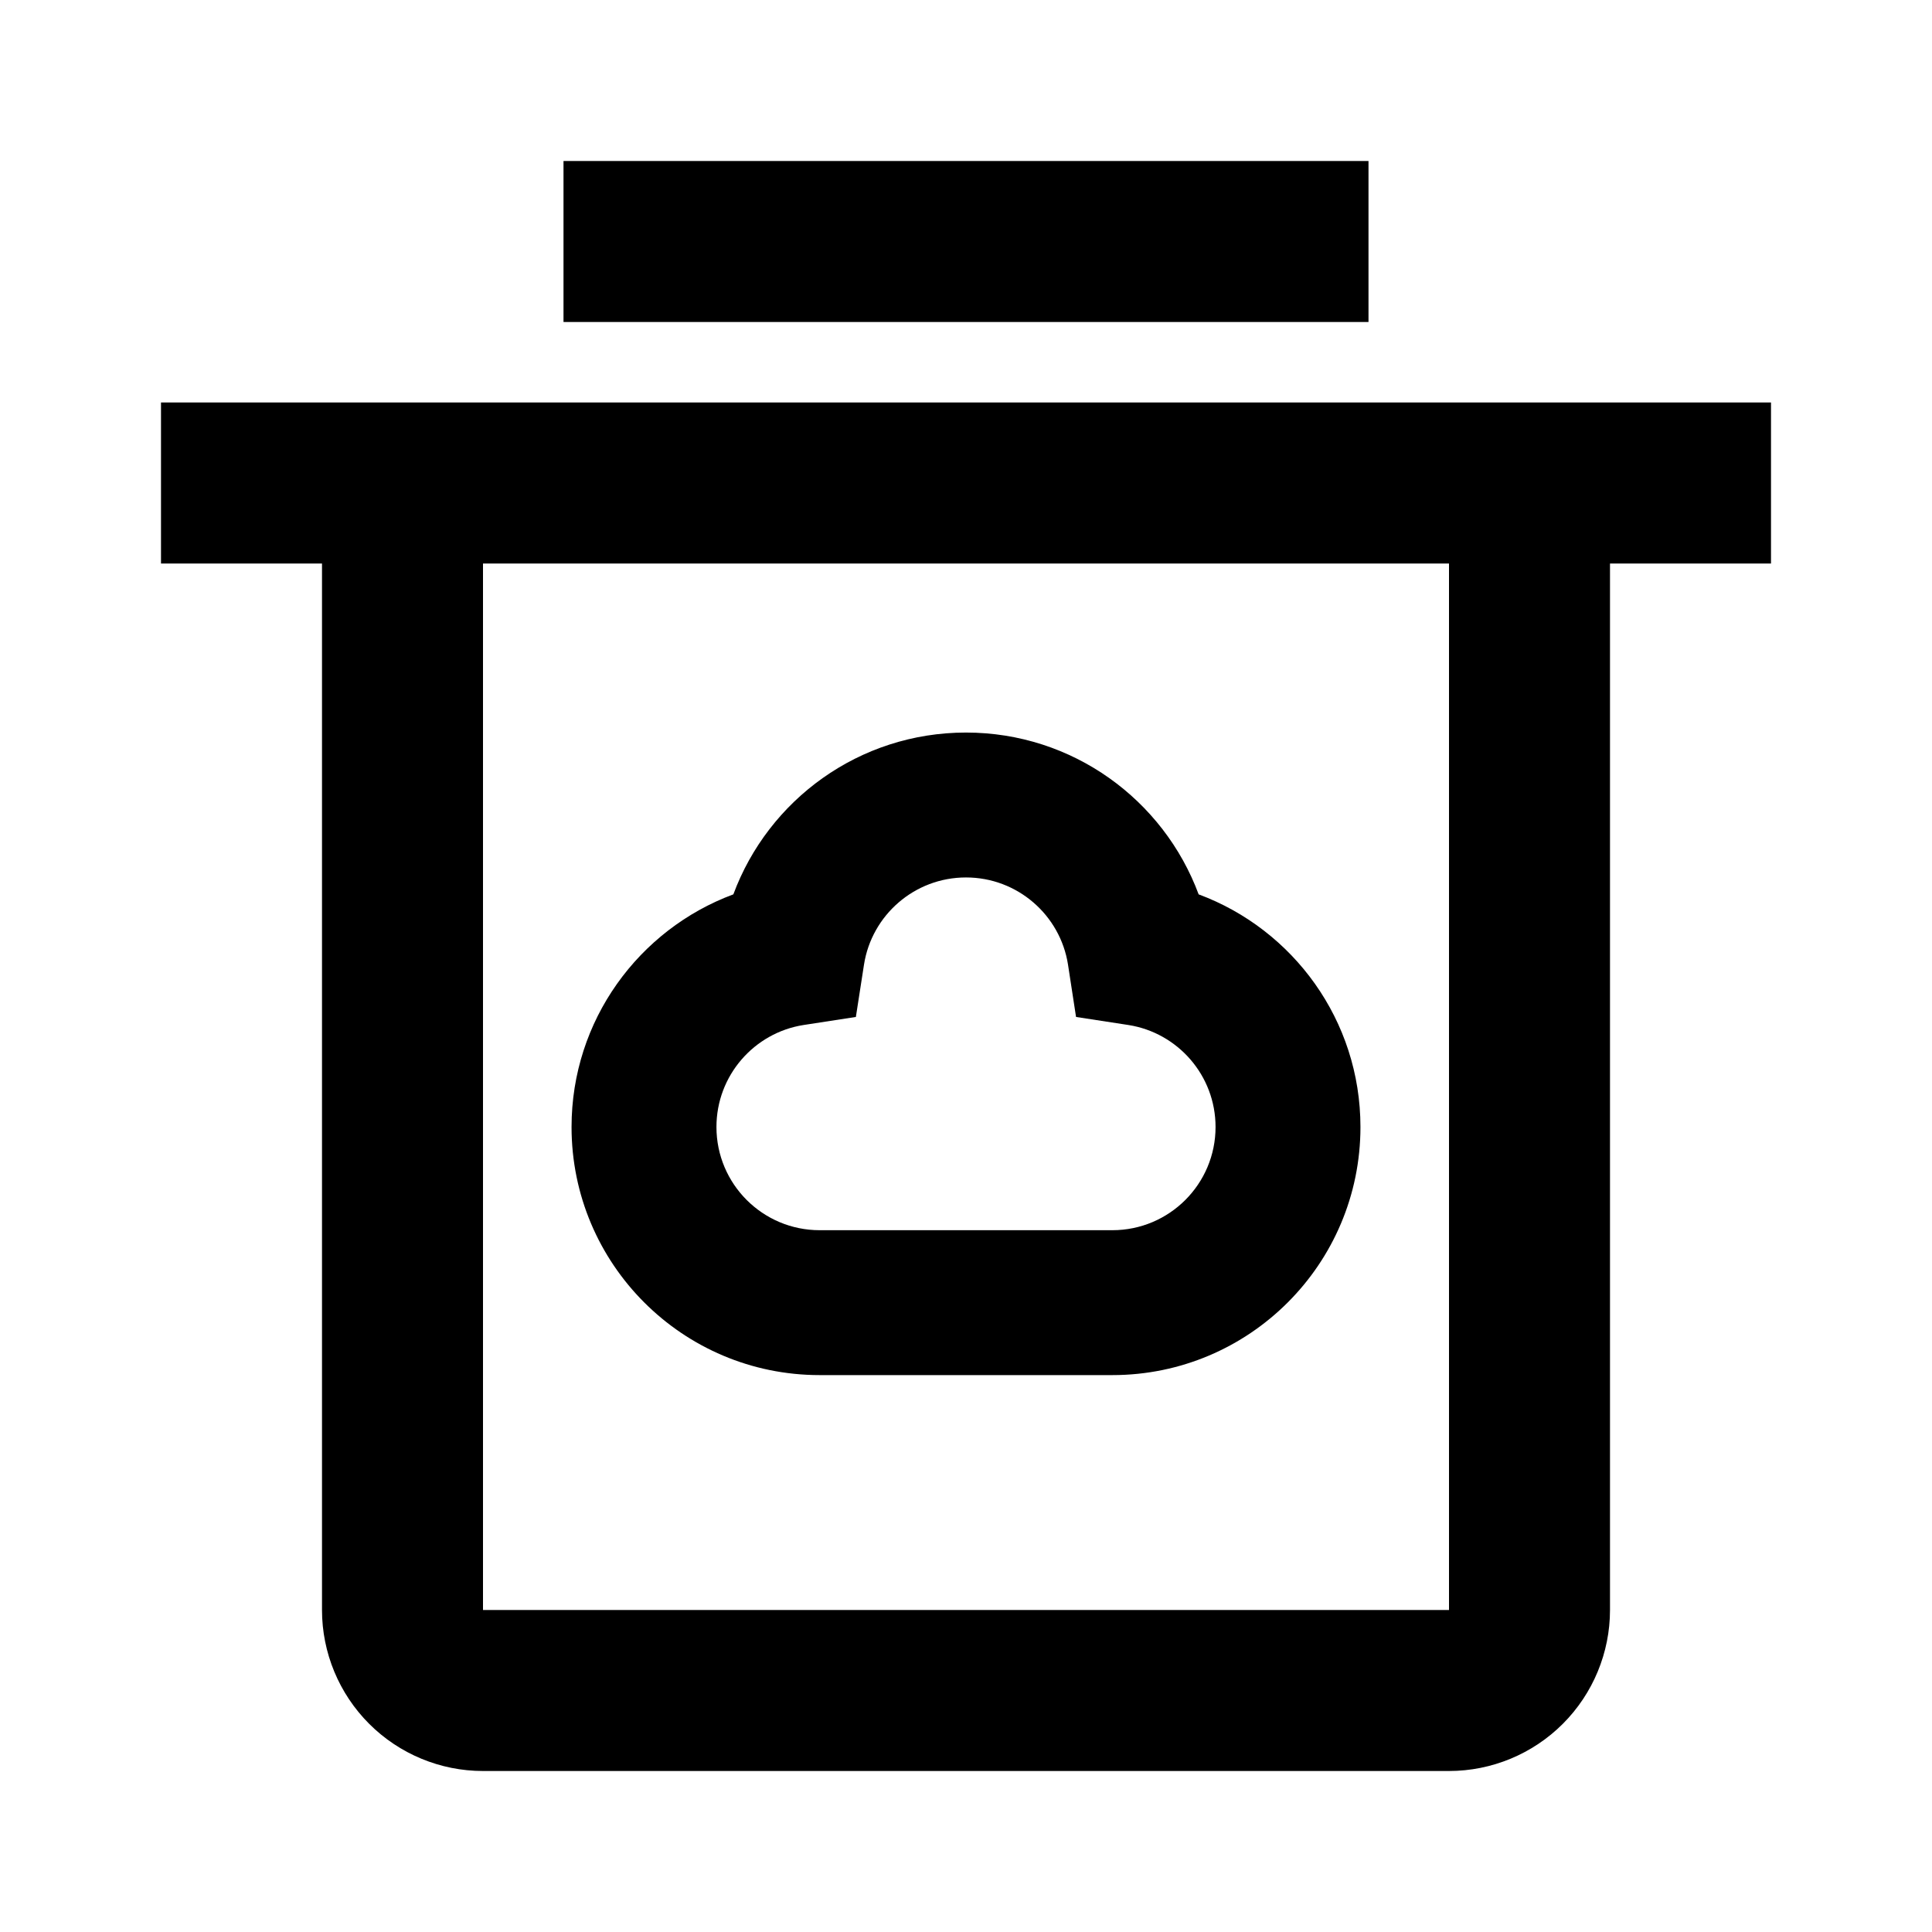 <svg viewBox="0 0 24 24" xmlns="http://www.w3.org/2000/svg">
  <path d="M20 7V20C20 20.53 19.789 21.039 19.414 21.414C19.039 21.789 18.53 22 18 22H6C5.47 22 4.961 21.789 4.586 21.414C4.211 21.039 4 20.53 4 20V7H2V5H22V7H20ZM6 7V20H18V7H6ZM7 2H17V4H7V2Z" fill="currentColor" />
  <path fill-rule="evenodd" clip-rule="evenodd" d="M9.11 11.11C9.545 9.936 10.674 9.1 12 9.1C13.325 9.1 14.454 9.936 14.89 11.11C16.064 11.546 16.9 12.675 16.9 14C16.9 15.702 15.52 17.082 13.818 17.082H10.182C8.48 17.082 7.1 15.702 7.1 14C7.1 12.675 7.936 11.546 9.11 11.11ZM12 10.9C11.36 10.9 10.829 11.369 10.733 11.982L10.632 12.633L9.982 12.733C9.369 12.829 8.9 13.36 8.9 14C8.9 14.708 9.474 15.282 10.182 15.282H13.818C14.526 15.282 15.1 14.708 15.1 14C15.1 13.36 14.631 12.829 14.018 12.733L13.367 12.633L13.267 11.982C13.171 11.369 12.64 10.9 12 10.9Z" fill="currentColor" />
</svg>
